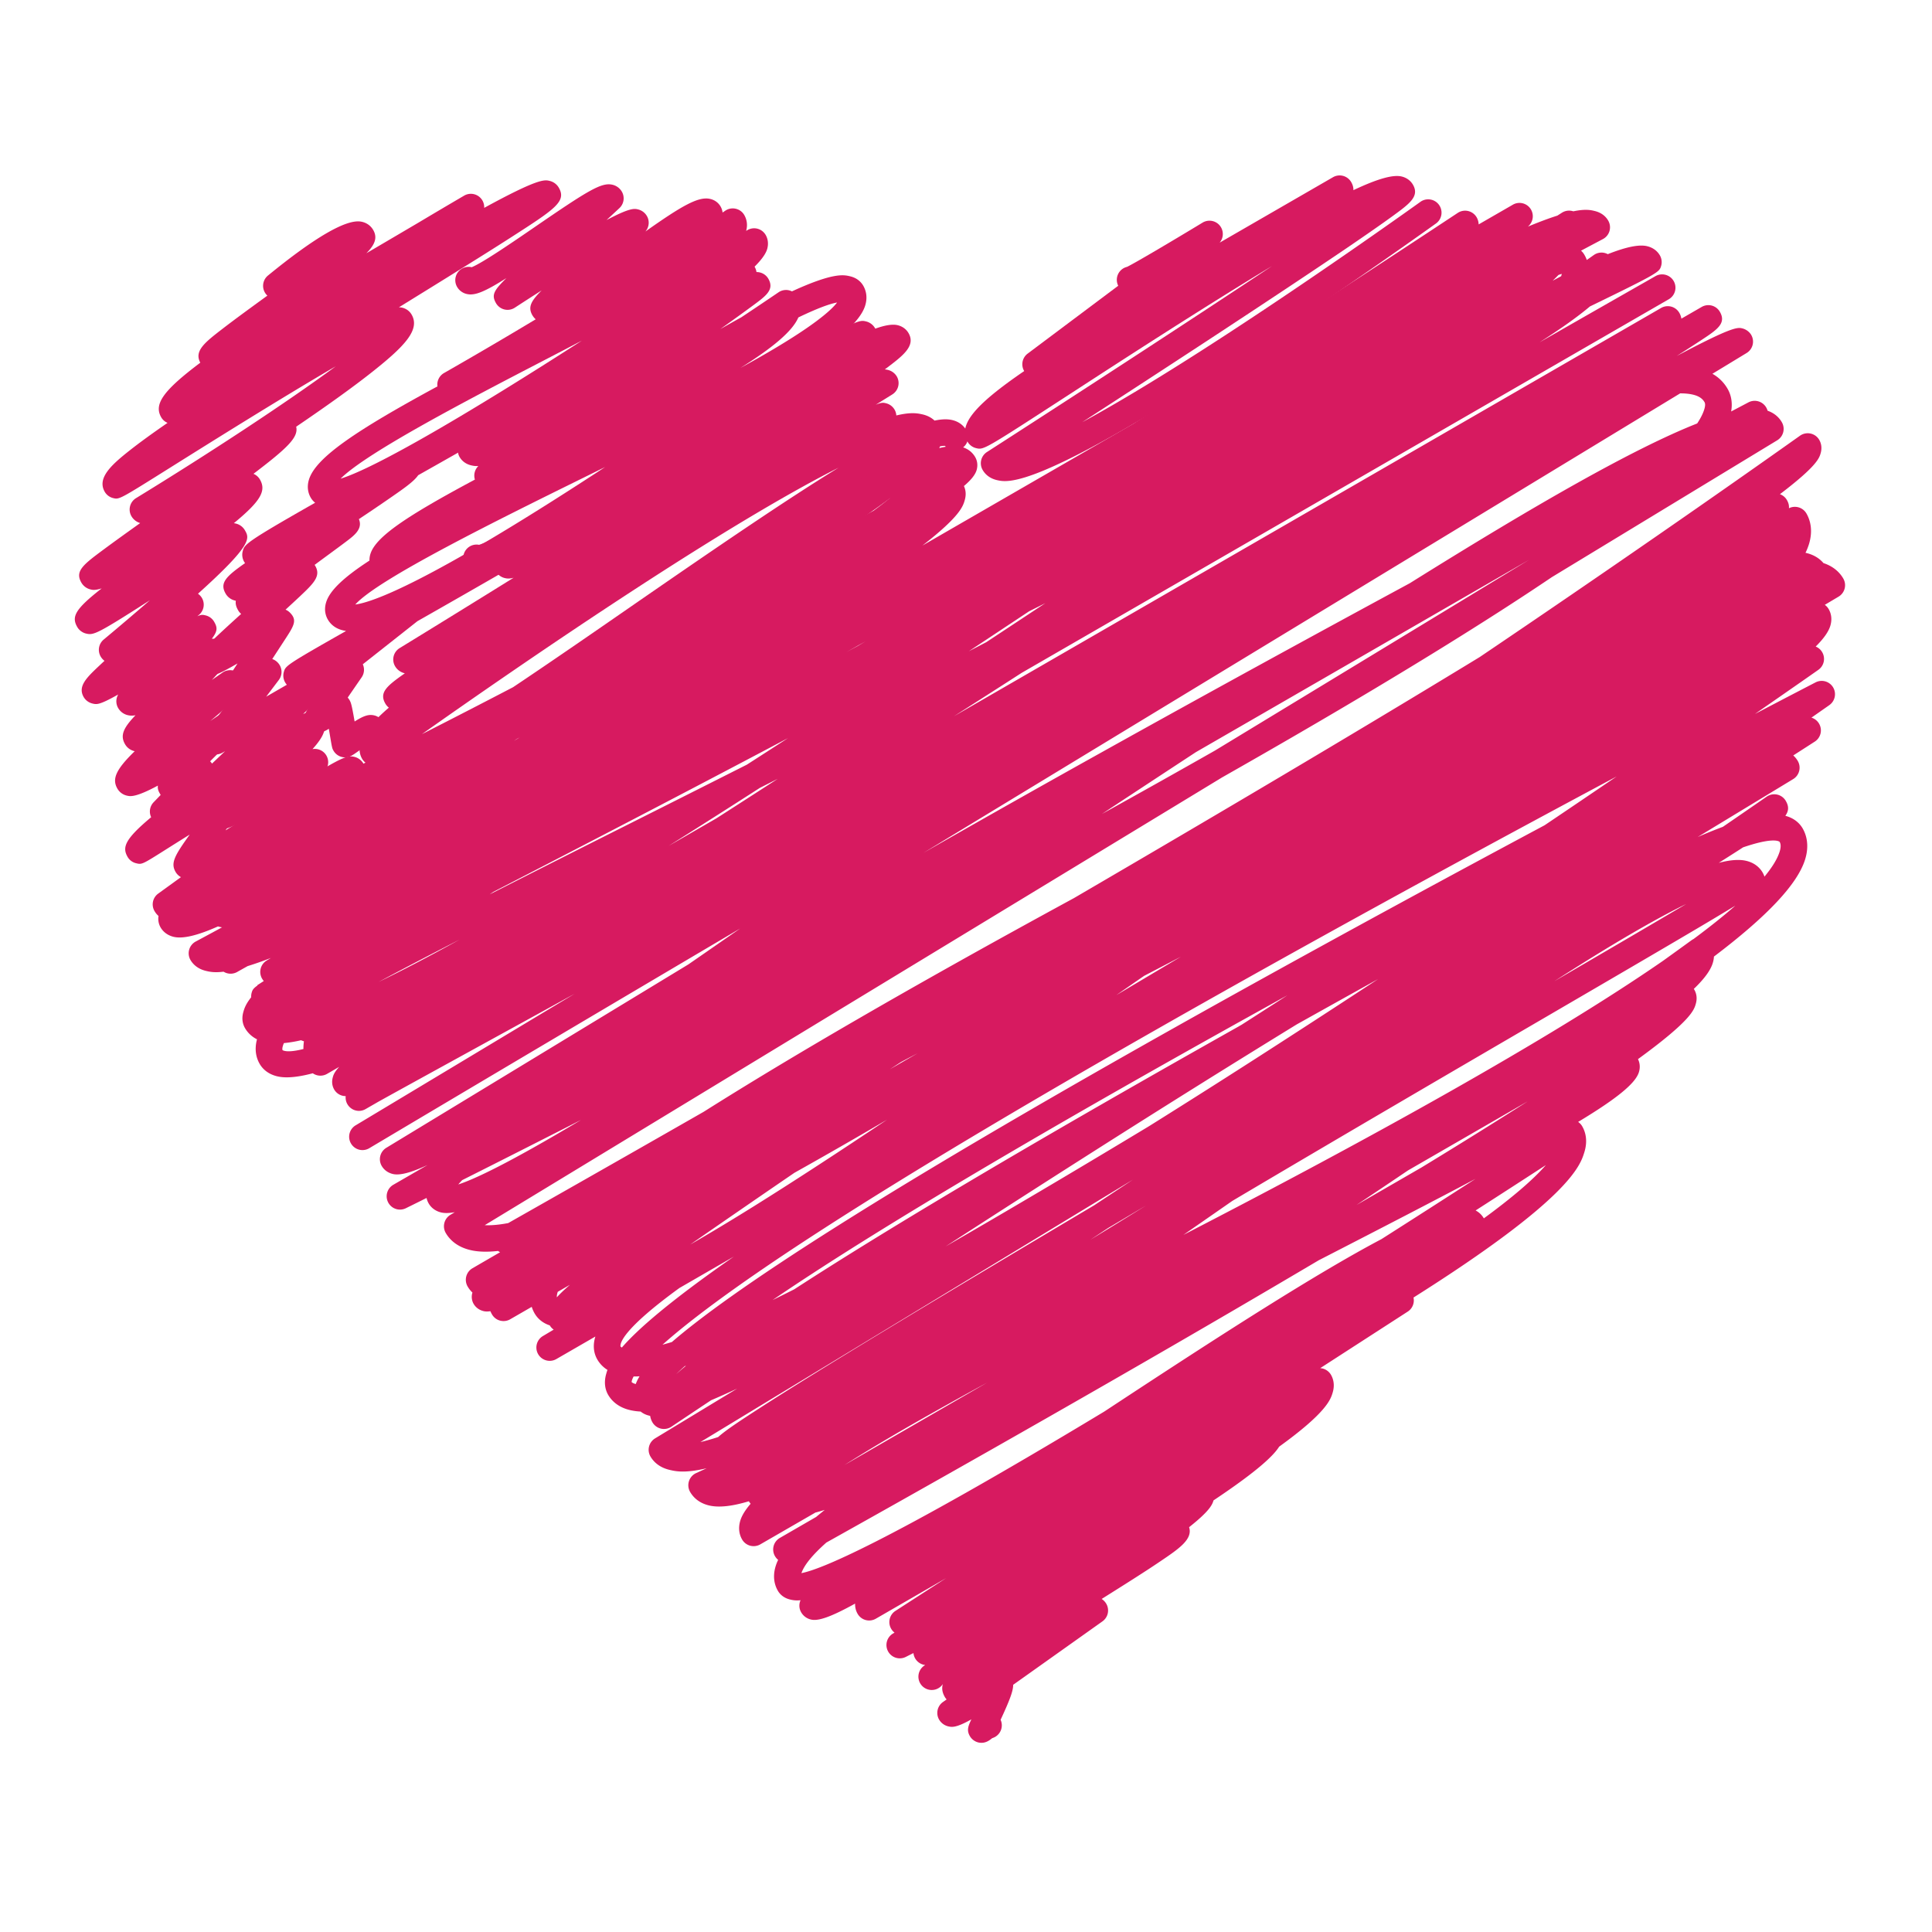 <svg height="512" width="512" xmlns="http://www.w3.org/2000/svg"><path d="M266.291 127.493c-.897 0-1.498-.13-1.971-.23-2.208-.476-3.351-1.749-3.915-2.735a3.53 3.53 0 0 1 1.146-4.736c22.429-14.433 52.842-34.206 75.553-49.291-18.678 11.273-40.606 25.51-53.3 33.757-23.093 14.991-23.093 14.997-25.118 14.506a3.595 3.595 0 0 1-2.262-1.68c-2.48-4.297 1.3-9.385 14.998-18.748a3.524 3.524 0 0 1 .922-4.627l23.996-17.978a3.528 3.528 0 0 1 2.335-5.009c2.044-.979 11.564-6.598 20.019-11.722a3.538 3.538 0 0 1 4.761 1.043 3.544 3.544 0 0 1-.237 4.266l30.037-17.344a3.54 3.54 0 0 1 2.687-.352 3.553 3.553 0 0 1 2.141 1.646c.419.731.612 1.438.582 2.138 6.604-3.12 10.564-4.157 12.796-3.621 1.292.31 2.354 1.083 2.984 2.168 1.782 3.086-.886 5.036-5.301 8.259-2.759 2.014-6.858 4.867-12.171 8.487-8.933 6.062-21.444 14.375-37.199 24.709a7945.86 7945.86 0 0 1-32.978 21.486c8.751-4.742 21.079-12.068 38.399-23.357 26.246-17.102 51.05-34.907 51.292-35.083a3.534 3.534 0 0 1 4.124 5.738c-.249.176-24.979 17.929-51.231 35.052-45.532 29.699-58.383 33.258-63.089 33.258z" fill="#d71a60"/><path d="M97.256 211.082c-.503 0-.961-.051-1.38-.143-1.479-.336-2.687-1.201-3.402-2.438a3.541 3.541 0 0 1-.328-2.78c.443-1.474.664-1.586 4.421-3.469a6.9 6.9 0 0 0 .285-.143 3.494 3.494 0 0 1-.892-1.022c-.497-.858-.973-2.28-.446-4.19.4-1.428 1.031-3.708 7.532-9.363a3.734 3.734 0 0 1-.922-1.067c-1.704-2.947.379-4.682 5.167-8.035-.027-.003-.049-.012-.073-.015-1.089-.273-1.989-.943-2.529-1.88a3.532 3.532 0 0 1 1.21-4.779 5456.937 5456.937 0 0 0 30.213-18.651c-1.013.285-1.671.245-2.308.094a3.717 3.717 0 0 1-2.389-1.771 3.589 3.589 0 0 1-.418-1.131c-2.838 1.198-4.3 1.383-5.346 1.116a3.811 3.811 0 0 1-2.411-1.804 3.533 3.533 0 0 1 1.292-4.824 3.514 3.514 0 0 1 2.429-.406c6.167-1.911 38.324-21.817 59.804-35.113 40.013-24.77 40.443-24.664 42.821-24.067.925.234 1.786.88 2.268 1.708l.103.188c2.684-.961 4.594-1.234 5.925-.919 1.258.3 2.287 1.049 2.896 2.11 1.95 3.381-1.51 5.995-5.892 9.306-.134.101-.273.203-.409.31.333.003.606.073.909.148a3.774 3.774 0 0 1 2.277 1.71 3.536 3.536 0 0 1-1.194 4.767c-1.447.898-2.917 1.813-4.403 2.741 1.625-.688 2.111-.561 2.793-.385a3.602 3.602 0 0 1 2.213 1.674c.273.476.431 1.003.464 1.54 3.903-.934 5.649-.558 6.801-.313 1.516.325 2.586.971 3.335 1.677 1.832-.388 3.357-.443 4.6-.161 2.141.482 3.262 1.75 3.829 2.726a3.534 3.534 0 0 1-1.292 4.827 3.53 3.53 0 0 1-4.396-.7c-.285-.015-.701.015-1.316.143-1.195 3.684-6.295 13.308-69.956 48.642-12.023 6.671-25.255 13.781-39.576 21.262-23.207 15.527-36.057 22.874-42.309 22.88zm124.947-87.127c-11.24 5.673-28.439 15.57-54.701 32.693-22.032 14.357-43.388 29.224-55.698 37.915a2745.101 2745.101 0 0 0 24.167-12.45c10.4-6.956 21.429-14.582 31.149-21.308 23.588-16.316 41.614-28.584 55.083-36.85zm8.314 3.269a342.341 342.341 0 0 0-8.035 4.875c-7.092 4.43-15.003 9.652-23.266 15.24 15.061-8.897 24.891-15.401 31.301-20.115z" fill="#d71a60"/><path d="M91.501 200.727c-.255 0-.519-.033-.813-.097a3.53 3.53 0 0 1-2.301-1.68c-.37-.64-.37-.64-.97-4.184l-.276-1.635c-1.08.719-2.177 1.137-3.46.907a3.757 3.757 0 0 1-2.607-1.825c-.955-1.653-.516-2.771.722-4.685-.995.71-1.98 1.432-2.914 2.132a3.53 3.53 0 0 1-4.921-.67 3.524 3.524 0 0 1 .609-4.924l2.365-1.865a3.703 3.703 0 0 1-1.379-1.374 3.578 3.578 0 0 1-.349-2.714c.449-1.646.5-1.829 16.501-10.898-.246-.042-.461-.088-.661-.13-2.353-.503-3.563-1.853-4.166-2.896-.552-.955-1.077-2.52-.458-4.554.94-3.102 4.618-6.607 11.492-11.08a5.4 5.4 0 0 1 .228-1.683c1.349-4.566 9.521-10.049 27.711-19.779a3.539 3.539 0 0 1 .909-3.587c-.855.046-1.392-.072-1.834-.169-1.365-.303-2.475-1.095-3.132-2.229a3.536 3.536 0 0 1 1.14-4.73l6.034-3.912a3.84 3.84 0 0 1-.312-.464 3.533 3.533 0 0 1 4.388-5.042c4.572-1.304 21.18-12.468 32.335-19.967 24-16.137 28.8-18.842 32.074-18.084a3.99 3.99 0 0 1 2.578 1.883c.236.421.385.861.443 1.313.279-.012.563.021.846.085a3.542 3.542 0 0 1 2.295 1.68c1.644 2.854-.561 4.491-3.909 6.971a608.572 608.572 0 0 1-8.078 5.84c-.246.173-.497.355-.749.537a425.458 425.458 0 0 1 5.585-3.138c3.308-2.202 6.607-4.415 9.861-6.623a3.527 3.527 0 0 1 3.547-.242c10.883-5.006 13.669-4.388 15.304-4.021 2.022.449 3.074 1.625 3.599 2.532.627 1.089 1.228 2.878.515 5.216-.831 2.735-3.554 5.791-8.02 9.263a6.11 6.11 0 0 1-.188.979c-2.811 10.313-44.136 35.747-110.468 73.439l-14.47 11.416a3.528 3.528 0 0 1-.313 3.472 1916.352 1916.352 0 0 0-3.69 5.357c.185.203.349.428.491.67.397.685.588 1.322 1.343 5.664 2.432-1.541 3.717-1.941 5.136-1.628a3.739 3.739 0 0 1 2.429 1.768 3.534 3.534 0 0 1-2.914 5.301c-1.067.588-3.141 2.05-3.89 2.58-1.304.919-2.132 1.504-3.238 1.504zm68.864-76.96c-1.634.813-3.299 1.632-4.985 2.462-23.533 11.598-55.101 27.153-61.226 33.973 4.427-.567 18.827-5.495 64.094-35.046l2.117-1.389zm51.21-39.643c-1.592 3.696-6.865 8.072-15.352 13.381a315.795 315.795 0 0 0 4.536-2.525c14.779-8.394 19.548-12.793 21.077-14.815-2.229.405-5.737 1.782-10.261 3.959z" fill="#d71a60"/><path d="M58.875 219.775c-.318 0-.567-.061-.828-.125a3.681 3.681 0 0 1-2.256-1.695c-1.562-2.702-.254-4.506 5.719-9.739a718.644 718.644 0 0 0-3.808 2.323 3.54 3.54 0 0 1-4.648-.864 3.533 3.533 0 0 1 .376-4.715l6.21-5.882-.676.388a3.542 3.542 0 0 1-4.415-.719 3.535 3.535 0 0 1-.169-4.469l6.194-8.193a4.238 4.238 0 0 1-1.161-1.292 3.54 3.54 0 0 1 .1-3.696s1.501-2.307 3.436-5.276c-6.068 3.502-6.665 3.354-7.833 3.057a3.585 3.585 0 0 1-2.216-1.677c-1.595-2.76.409-4.658 4.4-8.436 1.84-1.741 4.188-3.884 6.607-6.071a3.513 3.513 0 0 1-.786-.94c-.503-.867-.764-1.655-.625-2.544-.048-.009-.091-.021-.136-.033-1.104-.246-2.017-.91-2.565-1.862-1.644-2.844.109-4.551 5.152-8.084a3.37 3.37 0 0 1-.27-.403 3.674 3.674 0 0 1-.352-2.763c.488-1.783.625-2.28 19.19-12.835a4.752 4.752 0 0 1-1.173-1.355c-.564-.979-1.106-2.581-.494-4.682 1.713-5.871 12.505-13.099 34.076-24.794a3.533 3.533 0 0 1 1.747-3.544 1273.388 1273.388 0 0 0 24.294-14.239 4.266 4.266 0 0 1-.879-1.076c-1.307-2.259-.182-3.93 2.447-6.571a751.803 751.803 0 0 0-7.095 4.566 3.511 3.511 0 0 1-2.753.479 3.542 3.542 0 0 1-2.238-1.671c-1.255-2.18-.579-3.341 2.748-6.641-5.892 3.727-8.417 4.682-10.461 4.215a3.952 3.952 0 0 1-2.604-1.898 3.532 3.532 0 0 1 1.292-4.827 3.504 3.504 0 0 1 2.574-.376c2.875-1.143 11.207-6.865 16.847-10.737 13.984-9.6 17.554-11.783 20.419-11.131a3.891 3.891 0 0 1 2.541 1.853 3.544 3.544 0 0 1-.658 4.36 4719.608 4719.608 0 0 0-3.405 3.16c6.259-3.32 7.411-3.047 8.312-2.832a3.725 3.725 0 0 1 2.389 1.771 3.535 3.535 0 0 1-.403 4.094c9.767-6.904 14.042-9.309 17.099-8.651 1.219.261 2.226.982 2.835 2.038a4.15 4.15 0 0 1 .519 1.583c.233-.161.47-.318.704-.479a3.518 3.518 0 0 1 2.774-.527 3.496 3.496 0 0 1 2.277 1.677c.512.888 1.006 2.329.488 4.211l.112-.082a3.553 3.553 0 0 1 2.784-.54 3.556 3.556 0 0 1 2.283 1.683c.625 1.08.77 2.38.415 3.666-2.107 7.708-31.58 25.638-92.509 60.01-1.158 1.698-3.866 3.563-8.108 6.489a536.198 536.198 0 0 1-7.602 5.14c1.085 2.547-1.222 4.309-3.102 5.743-1.265.964-3.057 2.28-5.1 3.781-1.003.737-2.213 1.628-3.53 2.602.061.088.119.179.17.27 1.58 2.735-.473 4.676-4.202 8.199a405.504 405.504 0 0 1-3.675 3.402c.421.173.819.431 1.155.773 2.029 2.025 1.098 3.454-1.389 7.268l-3.284 5.037a3.716 3.716 0 0 1 1.983 1.646 3.545 3.545 0 0 1-.24 3.899l-3.359 4.439 11.516-6.646a3.532 3.532 0 0 1 4.194 5.622l-5.918 5.609c1.752-.743 2.259-.612 2.908-.446a3.614 3.614 0 0 1 2.216 1.671c1.304 2.262.588 4.524-2.635 8.081a3.535 3.535 0 0 1 3.617 1.598 3.536 3.536 0 0 1-1.119 4.873c-20.691 12.965-24.691 14.782-26.44 14.782zm95.313-129.499a2378.241 2378.241 0 0 1-10.57 5.506c-18.885 9.8-46.329 24.04-53.361 31.074 9.5-2.938 34.904-17.865 63.931-36.58z" fill="#d71a60"/><path d="M260.108 461.861c-.219 0-.449-.018-.691-.061a3.58 3.58 0 0 1-2.396-1.716c-.897-1.571-.431-2.675.403-4.439-4.063 2.298-5.191 2.062-6.04 1.88a3.853 3.853 0 0 1-2.517-1.819 3.531 3.531 0 0 1 1.016-4.646l.985-.697a3.42 3.42 0 0 1-.473-.631c-.84-1.461-1.001-2.874-.021-4.651a3.533 3.533 0 1 1-5.176-3.832 3.525 3.525 0 0 1-2.693-1.796 3.51 3.51 0 0 1-.43-1.37 186.28 186.28 0 0 0-2.059 1.031 3.536 3.536 0 0 1-4.679-1.504 3.529 3.529 0 0 1 1.346-4.725l.379-.218a3.573 3.573 0 0 1-.858-.965 3.529 3.529 0 0 1 1.101-4.803l13.439-8.685-18.642 10.759a3.526 3.526 0 0 1-4.824-1.292 4.928 4.928 0 0 1-.661-2.711c-6.525 3.603-9.8 4.682-11.687 4.228a4.036 4.036 0 0 1-2.61-1.917 3.503 3.503 0 0 1-.167-3.203c-1.395.134-2.165-.048-2.787-.193-1.416-.34-2.562-1.165-3.229-2.323-.758-1.31-1.474-3.475-.616-6.397a11.04 11.04 0 0 1 .701-1.783 3.493 3.493 0 0 1-.864-1.019 3.53 3.53 0 0 1 1.31-4.797l9.612-5.556c.728-.605 1.489-1.23 2.283-1.867-.879.267-1.704.503-2.475.703l-14.597 8.424a3.54 3.54 0 0 1-2.681.357 3.534 3.534 0 0 1-2.146-1.649c-.588-1.013-1.149-2.698-.494-4.937.394-1.353 1.319-2.862 2.753-4.53a6.539 6.539 0 0 1-.473-.661c-4.354 1.316-7.829 1.717-10.413 1.141-2.905-.648-4.403-2.322-5.152-3.62a3.541 3.541 0 0 1 1.583-4.979c.916-.424 1.84-.843 2.79-1.285-5.728 1.346-8.139.813-9.673.461-2.978-.667-4.476-2.323-5.212-3.59a3.537 3.537 0 0 1 1.228-4.791l21.756-13.196a204.408 204.408 0 0 1-6.917 3.093c-6.58 4.372-10.352 6.907-10.509 7.011a3.575 3.575 0 0 1-2.769.509 3.55 3.55 0 0 1-2.262-1.674 5.006 5.006 0 0 1-.604-1.71c-.103-.024-.197-.048-.291-.066-.955-.23-1.677-.631-2.223-1.079a15.994 15.994 0 0 1-2.647-.346c-3.417-.752-5.127-2.639-5.968-4.082-.646-1.122-1.261-3.008-.503-5.598.085-.303.185-.63.318-1.013a7.885 7.885 0 0 1-2.689-2.759c-.694-1.201-1.355-3.196-.57-5.895.019-.066.04-.127.058-.188l-10.337 5.968c-1.68.977-3.833.4-4.815-1.273a3.534 3.534 0 0 1 1.243-4.821l2.863-1.704a3.465 3.465 0 0 1-1.037-1.122c-2.202-.722-3.402-2.104-4.033-3.196a8.842 8.842 0 0 1-.752-1.716l-5.707 3.293a3.537 3.537 0 0 1-2.68.352 3.493 3.493 0 0 1-2.147-1.649 7.094 7.094 0 0 1-.416-.837c-.725.104-1.319.091-1.795-.024-1.152-.272-2.098-.964-2.668-1.952a3.735 3.735 0 0 1-.328-2.875c.009-.036.021-.066.03-.097a7.054 7.054 0 0 1-1.28-1.619 3.533 3.533 0 0 1 1.286-4.821c2.417-1.407 4.864-2.82 7.323-4.251a3.368 3.368 0 0 1-.549-.334c-2.792.31-5.158.249-7.102-.182-3.881-.849-5.818-2.972-6.755-4.591a3.54 3.54 0 0 1 1.222-4.791l1.173-.709c-1.474.272-2.663.291-3.587.078-1.449-.339-2.632-1.194-3.323-2.383a5.516 5.516 0 0 1-.573-1.462c-3.433 1.717-5.346 2.65-5.467 2.711a3.526 3.526 0 0 1-4.682-1.498 3.524 3.524 0 0 1 1.353-4.718l9.069-5.239c-4.43 2.067-7.347 2.802-9.154 2.401-1.304-.298-2.374-1.062-3.008-2.165a3.531 3.531 0 0 1 1.225-4.785l80.056-48.609c4.521-3.129 9.109-6.31 13.715-9.509a33313.04 33313.04 0 0 0-98.279 58.221 3.519 3.519 0 0 1-4.836-1.226 3.523 3.523 0 0 1 1.213-4.833 107574.75 107574.75 0 0 0 58.051-34.876 46239.05 46239.05 0 0 1-28.624 15.73c-10.591 5.822-19.078 10.485-23.426 12.905l-3.351 1.929a3.502 3.502 0 0 1-3.93-.267 3.523 3.523 0 0 1-1.349-3.166 3.518 3.518 0 0 1-3.057-1.765c-.543-.934-.676-2.062-.376-3.159.164-.625.367-1.359 1.713-2.832l-3.214 1.861a3.527 3.527 0 0 1-3.787-.158c-4.003 1.062-7.144 1.347-9.403.813-2.647-.625-4.009-2.147-4.682-3.317-.77-1.334-1.5-3.529-.697-6.495-1.662-.837-2.632-2.014-3.189-2.983-.503-.88-.989-2.323-.428-4.275.249-.861.576-1.995 2.077-3.894a3.614 3.614 0 0 1 .133-1.231c.176-.588.3-1.013 1.519-1.88l-.045-.072c.063-.043.652-.422 1.725-1.11a4.243 4.243 0 0 1-.458-.651 3.528 3.528 0 0 1 1.228-4.785l1.119-.679a96.583 96.583 0 0 1-6.167 2.159c-1.743.976-2.698 1.51-2.783 1.561a3.543 3.543 0 0 1-3.593-.081c-2.478.303-3.721.012-4.624-.2-2.359-.555-3.557-1.893-4.151-2.914a3.536 3.536 0 0 1 1.393-4.879c.109-.058 2.617-1.401 6.98-3.763-.288-.033-.521-.094-.749-.151a3.512 3.512 0 0 1-.325-.094c-5.47 2.432-9.284 3.33-11.71 2.774-1.528-.352-2.774-1.243-3.508-2.511a4.608 4.608 0 0 1-.546-3.029 5.1 5.1 0 0 1-1.064-1.307 3.522 3.522 0 0 1 .988-4.624l6.019-4.357a3.716 3.716 0 0 1-1.428-1.401c-1.358-2.353-.237-4.318 3.751-9.879-2.472 1.531-4.843 3.029-6.44 4.036-6.231 3.936-6.237 3.936-7.796 3.548a3.539 3.539 0 0 1-2.22-1.665c-1.455-2.523-.81-4.633 6.24-10.525a3.533 3.533 0 0 1 .649-3.96c.619-.637 1.247-1.292 1.871-1.944l-.106-.17c-.391-.682-.761-1.316-.63-2.304-5.916 3.181-7.314 2.865-8.169 2.671a3.894 3.894 0 0 1-2.559-1.856c-1.468-2.541-.461-5.018 4.584-9.924-1.104-.246-2.016-.906-2.565-1.865-1.325-2.292-.485-4.275 2.78-7.668-.7.14-1.331.137-1.938.003a3.995 3.995 0 0 1-2.668-1.925 3.54 3.54 0 0 1 .021-3.578c-5.064 2.841-5.701 2.677-6.901 2.374a3.67 3.67 0 0 1-2.25-1.695c-1.655-2.868.828-5.203 4.267-8.436a64.52 64.52 0 0 1 1.249-1.161 3.904 3.904 0 0 1-1.019-1.149 3.538 3.538 0 0 1 .794-4.482 823.973 823.973 0 0 0 12.244-10.416c-14.136 9.054-14.915 9.297-16.935 8.809-.937-.23-1.816-.879-2.295-1.716-1.589-2.747-.597-4.727 6.471-10.249-1.777.561-2.435.403-2.899.294a3.839 3.839 0 0 1-2.495-1.829c-1.774-3.077.542-4.797 6.14-8.941 2.535-1.877 5.84-4.251 9.452-6.832-.992-.3-1.81-.94-2.323-1.823a3.54 3.54 0 0 1 1.216-4.781c19.473-11.923 39.882-25.322 52.933-34.94-14.482 8.421-34.243 20.813-43.852 26.838-13.518 8.484-13.523 8.487-15.152 8.081a3.551 3.551 0 0 1-2.217-1.665c-2.11-3.666 1.801-7.177 6.735-11.059 2.538-1.998 5.81-4.375 9.912-7.205a3.5 3.5 0 0 1-1.683-1.485c-2.001-3.466.525-7.065 10.361-14.461-1.695-3.141 1.237-5.4 6.055-9.111 3.123-2.408 7.283-5.437 11.722-8.663a3.534 3.534 0 0 1 .161-5.331c12.474-10.188 20.782-15 24.697-14.275 1.376.251 2.507 1.034 3.184 2.201 1.201 2.08.439 3.912-1.804 6.173a10990.9 10990.9 0 0 0 13.754-8.087c7.226-4.312 12.068-7.128 12.162-7.186a3.534 3.534 0 0 1 5.303 3.248c14.409-7.878 15.998-7.48 17.365-7.144a3.826 3.826 0 0 1 2.411 1.795c2.11 3.663-1.046 5.691-12.792 13.244-7.456 4.791-17.948 11.271-29.058 18.133-.182.109-.358.221-.54.331.354-.015.658.033.931.1 1.055.264 1.928.913 2.453 1.828 2.29 3.957-1.765 8.278-10.034 14.864-4.973 3.966-11.883 8.951-20.561 14.843.664 2.82-2.362 5.664-11.319 12.486a3.56 3.56 0 0 1 1.71 1.498c1.692 2.932.361 5.619-6.911 11.583.182.024.361.058.54.103a3.735 3.735 0 0 1 2.39 1.777c1.219 2.117 2.135 3.693-12.432 16.816a3.57 3.57 0 0 1 1.052 1.137 3.535 3.535 0 0 1-.815 4.491c-.14.112-.276.227-.416.342 1.119-.503 1.519-.4 2.265-.212.922.236 1.719.84 2.195 1.665.849 1.474 1.007 2.414-.619 4.509.376-.021.734.015 1.098.091 1.07.23 1.989.895 2.529 1.832 1.443 2.499.364 4.876-3.617 9a314.04 314.04 0 0 0 2.808-1.953 3.532 3.532 0 0 1 5.09 1.122c1.704 2.95.416 4.381-8.317 11.71 1.058-.725 2.107-1.443 3.132-2.153a3.531 3.531 0 0 1 4.767.688 3.53 3.53 0 0 1-.349 4.803 262.068 262.068 0 0 0-7.586 7.334c.236.228.439.488.604.767.173.297.315.567.418.831 1.722-1.037 3.472-2.089 5.176-3.123a3.532 3.532 0 0 1 3.857 5.912 447.9 447.9 0 0 0-3.751 2.65c.531.322.989.776 1.289 1.295 1.376 2.386.158 4.776-3.505 9.967 3.802-2.356 7.978-5.024 11.386-7.201 18.939-12.104 20.51-12.823 22.805-12.262.934.227 1.837.894 2.323 1.734a3.536 3.536 0 0 1-.485 4.184c14.345-8.281 31.957-17.65 52.014-28.014 5.697-3.724 11.407-7.471 17.08-11.189 57.657-37.823 74.543-48.257 80.047-47.308 4.236-1.555 7.453-2.125 9.618-1.625 2.174.497 3.305 1.777 3.872 2.759.598 1.031.73 2.256.379 3.451-.357 1.201-1.386 2.55-3.362 4.227.397.849.685 2.098.227 3.7-.47 1.655-1.234 4.324-11.228 12.071l55.978-32.317c48.666-31.174 85.355-55.486 85.89-55.838a3.537 3.537 0 0 1 5.015 1.177c.328.573.504 1.213.527 1.871l9.055-5.221a3.526 3.526 0 0 1 4.803 1.261 3.544 3.544 0 0 1-.818 4.548c3.141-1.304 5.706-2.244 7.805-2.911.764-.485 1.183-.749 1.237-.785a3.51 3.51 0 0 1 2.734-.437c.098.021.177.048.273.076 3.25-.67 4.646-.331 5.664-.085 2.025.485 3.068 1.659 3.584 2.553.479.831.601 1.822.34 2.744a3.53 3.53 0 0 1-1.747 2.146c-.127.067-2.152 1.137-5.797 3.072.352.309.648.673.885 1.085.23.392.455.852.637 1.38.631-.443 1.256-.876 1.862-1.31a3.536 3.536 0 0 1 2.802-.567c.315.073.618.185.903.336 4.87-1.928 8.29-2.617 10.4-2.116 1.904.452 2.905 1.577 3.408 2.447.491.849.606 1.88.321 2.817-.491 1.592-.564 1.822-18.86 10.707-3.25 2.741-7.659 5.867-13.178 9.391-.024.019-.049.037-.061.052 18.732-10.716 30.315-17.302 30.619-17.48a3.54 3.54 0 0 1 4.815 1.316 3.53 3.53 0 0 1-1.298 4.815l-171.482 99.004a3353.047 3353.047 0 0 1-17.975 11.513L440.211 81.613a3.53 3.53 0 0 1 4.827 1.292c.225.388.449.906.546 1.54l5.379-3.102a3.52 3.52 0 0 1 4.822 1.291c1.777 3.078-.739 4.742-4.918 7.499a412.373 412.373 0 0 1-6.52 4.206c14.979-7.935 16.18-7.629 17.478-7.286.916.24 1.801.897 2.274 1.716a3.533 3.533 0 0 1-1.226 4.782l-9.065 5.506a10.587 10.587 0 0 1 4.021 3.981c.733 1.264 1.425 3.274.946 6.006 2.886-1.519 4.481-2.359 4.591-2.419a3.533 3.533 0 0 1 4.736 1.428c.139.251.248.521.327.792 2.067.722 3.189 2.025 3.778 3.053a3.527 3.527 0 0 1-1.22 4.782l-59.709 36.256a751.661 751.661 0 0 1-14.112 9.272c-19.758 12.684-44.294 27.354-73.294 43.812L128.457 324.686c1.756.085 3.836-.104 6.225-.558 6.541-3.712 25.713-14.567 51.811-29.497 22.417-14.148 53.857-32.554 98.094-56.614 5.416-3.163 10.85-6.337 16.289-9.524 38.042-22.274 67.872-40.106 91.263-54.367 33.7-22.766 63.713-43.633 84.883-58.661a3.555 3.555 0 0 1 2.802-.567 3.494 3.494 0 0 1 2.299 1.683c.582 1.003.722 2.216.4 3.411-.376 1.38-.946 3.46-10.825 10.974a3.508 3.508 0 0 1 1.855 1.559c.449.776.601 1.489.534 2.162a3.536 3.536 0 0 1 4.638 1.392c.935 1.622 1.813 4.339.68 8.09a15.88 15.88 0 0 1-.928 2.329l.078.021c2.28.509 3.754 1.613 4.682 2.705 2.905.958 4.452 2.71 5.252 4.096a3.529 3.529 0 0 1-1.255 4.803l-3.645 2.168c.406.285.764.664 1.03 1.128.521.904 1.025 2.398.449 4.375-.461 1.583-1.74 3.417-3.894 5.552a3.486 3.486 0 0 1 1.698 1.446 3.531 3.531 0 0 1-.988 4.721c-.2.146-6.362 4.466-16.805 11.692 9.981-5.225 15.853-8.26 16.064-8.366a3.528 3.528 0 0 1 4.64 1.304 3.542 3.542 0 0 1-.989 4.721c-.103.073-1.759 1.237-4.742 3.317a3.525 3.525 0 0 1 2.02 1.598 3.532 3.532 0 0 1-1.128 4.751c-.121.076-2.122 1.371-5.713 3.672.553.488.94 1.016 1.207 1.477a3.54 3.54 0 0 1-1.225 4.788L449.9 221.822a131.217 131.217 0 0 1 6.683-2.708 2598.758 2598.758 0 0 0 11.601-7.99 3.55 3.55 0 0 1 2.796-.546 3.523 3.523 0 0 1 2.28 1.68c.818 1.413.818 2.602-.127 3.942 2.571.667 3.911 2.18 4.591 3.341.958 1.665 1.843 4.463.618 8.323-2.056 6.486-10.012 14.955-24.13 25.637a6.654 6.654 0 0 1-.285 1.625c-.576 1.989-2.28 4.3-5.046 6.943.049.073.091.14.134.219.437.758.867 2.008.406 3.669-.467 1.68-1.237 4.457-15.337 14.718.51 1.031.612 2.232.255 3.415-.867 2.965-5.779 7.004-16.119 13.232.437.291.818.691 1.085 1.164.801 1.383 1.547 3.688.564 6.865-1.079 3.517-3.803 12.329-45.276 38.509a3.53 3.53 0 0 1-1.528 3.729l-23.196 14.985c.23.018.467.054.71.115a3.615 3.615 0 0 1 2.146 1.648c.558.977 1.092 2.59.437 4.743-.521 1.746-1.577 5.221-14.173 14.3-1.389 2.213-5.221 6.119-17.393 14.238-.333 1.152-1.061 2.833-6.471 7.102 1.037 3.196-2.717 5.737-7.756 9.133-3.996 2.711-9.527 6.187-15.416 9.886a3.8 3.8 0 0 1 1.231 1.291 3.542 3.542 0 0 1-1.019 4.646l-23.67 16.816c.03 1.522-.824 3.894-3.323 9.272a3.541 3.541 0 0 1-1.449 4.53 4.24 4.24 0 0 1-.771.334c-.042.03-.084.061-.121.091-.566.451-1.458 1.142-2.723 1.142zm-41.116-53.069c-3.545 3.147-5.846 5.889-6.607 8.103 4.776-.897 21.565-7.411 80.262-42.82 31.268-20.595 56.283-36.629 73.452-45.695a4820.36 4820.36 0 0 0 24.925-15.974c-11.153 5.913-24.743 12.941-41.123 21.364-.151.079-.31.152-.461.236a4910.313 4910.313 0 0 1-22.141 13.015c-44.828 26.179-89.765 51.407-108.307 61.771zm42.59-42.372a1105.35 1105.35 0 0 0-19.843 11.062c-7.247 4.16-13.145 7.721-17.947 10.759l37.79-21.821zm38.67-53.809L185.607 382.17a61.867 61.867 0 0 0 4.706-1.334c2.059-1.844 5.646-4.209 11.195-7.793 7.29-4.712 17.869-11.268 32.351-20.049 16.052-9.728 35.519-21.347 56.089-33.566 3.456-2.293 6.907-4.567 10.304-6.817zm-132.868 53.633c.2.225.57.406 1.098.54.2-.552.5-1.225 1.009-2.056a14.4 14.4 0 0 1-1.57.049c-.398.722-.513 1.195-.537 1.467zm14.073-4.196a62.694 62.694 0 0 0-2.265 2.116 94.375 94.375 0 0 1 2.611-2.226c-.116.038-.231.08-.346.11zm-1.419-20.704c-15.043 10.935-15.728 14.622-15.601 15.465.07.109.2.206.361.303 4.042-4.657 12.289-12.007 29.691-24.111l-14.451 8.343zM428.434 205.77c-29.32 15.664-67.387 36.28-105.186 57.557-45.859 25.81-82.349 47.526-108.462 64.537-20.961 13.657-32.681 22.656-39.221 28.502.779-.212 1.61-.448 2.49-.715 14.712-12.699 52.299-38.4 150.499-92.973 28.218-15.674 56.423-30.953 80.777-43.976a4677 4677 0 0 0 19.103-12.932zm-87.279 57.999c-3.766 2.087-7.544 4.179-11.315 6.277-44.932 25.003-80.832 46.004-106.709 62.426-7.132 4.53-13.202 8.521-18.381 12.05a439.657 439.657 0 0 0 5.733-2.844c22.647-14.693 59.027-36.599 117.67-69.601.298-.17.583-.34.886-.51 1.874-1.2 3.771-2.413 5.688-3.65a998.145 998.145 0 0 0 6.428-4.148zm-193.346 78.576c-.021.061-.043.121-.058.183-.167.558-.203.97-.179 1.273.804-.898 1.914-1.978 3.469-3.317l-3.232 1.861zm195.863-70.88a3723.916 3723.916 0 0 0-26.501 16.416c-23.196 14.512-46.18 29.225-66.583 42.438 14.952-8.6 32.756-19.097 53.988-31.911a2813.876 2813.876 0 0 0 33.196-21.086 3687.95 3687.95 0 0 0 27.436-17.854 8346.335 8346.335 0 0 0-21.536 11.997zm-133.143 39.339a4753.33 4753.33 0 0 0-27.62 19.019c4.933-2.845 10.552-6.21 16.953-10.2 10.831-6.762 22.663-14.494 35.234-22.905a1402.993 1402.993 0 0 1-24.567 14.086zm83.082 14.67c-1.564 1.037-3.111 2.056-4.658 3.081 4.804-2.923 9.74-5.961 14.821-9.115a8538.07 8538.07 0 0 0-10.163 6.034zm32.966-7.217a8944.242 8944.242 0 0 1-12.972 9.006c48.388-24.961 96.763-51.656 127.091-72.621 2.583-1.853 5.118-3.687 7.61-5.495.164-.112.334-.212.504-.3 4.196-3.111 7.908-6.067 11.062-8.833a1003.446 1003.446 0 0 1-9.739 5.831c-10.055 5.943-24.355 14.284-40.923 23.939-22.038 12.851-52.221 30.45-82.633 48.473zm64.476 2.529a5.264 5.264 0 0 1 2.159 2.062c.013.006.013.019.019.03 7.368-5.391 13.008-10.17 16.435-14.117a4695.83 4695.83 0 0 1-18.613 12.025zm-17.945-10.595a2522.65 2522.65 0 0 1-13.603 9.133l17.217-9.939c11.141-6.786 20.413-12.583 28.133-17.52l-31.747 18.326zm-250.633 2.56c-.397.418-.734.794-1.025 1.14 4.087-1.322 13.017-5.421 32.529-17.096a5476.759 5476.759 0 0 1-31.504 15.956zm116.311-31.305a1061.4 1061.4 0 0 0-2.969 1.929l7.393-4.27c-1.482.783-2.96 1.559-4.424 2.341zm-163.902-3.141c.597.322 2.047.57 5.528-.309-.012-.661.033-1.334.136-2.038a9.23 9.23 0 0 1-.767-.285 34.02 34.02 0 0 1-4.542.759 6.185 6.185 0 0 0-.276.752c-.197.654-.139.969-.079 1.121zm228.321-19.697c-2.486 1.722-4.942 3.42-7.375 5.112l17.133-10.191c-3.227 1.686-6.484 3.378-9.758 5.079zm-181.419-9.6c-8.102 4.163-15.397 7.965-21.483 11.234 5.965-2.877 13.057-6.561 21.483-11.234zm325.084-9.445c-6.393 3.12-15.556 8.22-28.679 16.477a813.989 813.989 0 0 0-6.289 3.999c13.597-7.926 25.956-15.143 34.968-20.476zm-316.115-3.214c-.336.225-.664.449-.995.676a9245.911 9245.911 0 0 1 37.966-19.175 19148.8 19148.8 0 0 0 30.21-15.213c3.605-2.319 7.235-4.66 10.889-7.028-28.439 15.054-55.519 29.099-78.07 40.74zm329.845-8.454c.752 0 1.438.07 2.056.209 2.517.561 3.826 2.028 4.481 3.159.206.373.357.722.461 1.059 2.025-2.441 3.396-4.654 4.015-6.595.546-1.704.127-2.419-.012-2.653-.485-.334-2.475-.977-9.667 1.482-.285.185-.576.376-.867.564a839.57 839.57 0 0 1-5.573 3.544c1.94-.508 3.65-.769 5.106-.769zm-15.343-123.646L244.732 226.012a5059.542 5059.542 0 0 1 47.26-26.671c28.223-15.734 56.465-31.174 81.645-44.797 33.566-20.974 59.406-35.719 76.132-42.323.916-1.376 1.553-2.641 1.898-3.79.254-.843.272-1.465.048-1.859-.376-.64-1.109-1.549-3.159-2.01-.977-.219-2.086-.322-3.299-.313zM201.366 208.801a2711.44 2711.44 0 0 1-24.151 15.361l12.623-7.287a3655.316 3655.316 0 0 0 16.274-10.479c-1.578.798-3.167 1.605-4.746 2.405zm115.556-9.472a9106.739 9106.739 0 0 0-24.888 16.371 3150.336 3150.336 0 0 0 29.922-16.78l83.258-50.559-88.292 50.968zm-179.917-3.536c-.273.182-.549.373-.822.558.506-.307 1.025-.616 1.534-.922-.237.122-.479.243-.712.364zm92.433-25.87c-1.728.97-3.447 1.943-5.151 2.905 1.04-.564 2.074-1.122 3.12-1.686.678-.41 1.345-.81 2.031-1.219zm43.269-7.911c-5.403 3.584-10.722 7.113-15.964 10.583 1.549-.807 3.102-1.61 4.642-2.42a12934.35 12934.35 0 0 0 15.641-10.331c-.419.215-.85.431-1.274.643-1.014.506-2.032 1.013-3.045 1.525zm-36.732-30.156c-5.097 2.708-11.686 6.489-20.191 11.741-.358.225-.718.446-1.079.67 6.067-3.163 11.774-6.18 16.822-8.936 1.777-1.31 3.242-2.458 4.448-3.475zm177.044-58.987c-.485.488-.995 1-1.547 1.531.771-.413 1.517-.813 2.244-1.198l.055-.179c.048-.158.085-.304.115-.443-.267.082-.565.176-.867.289z" fill="#d71a60"/></svg>